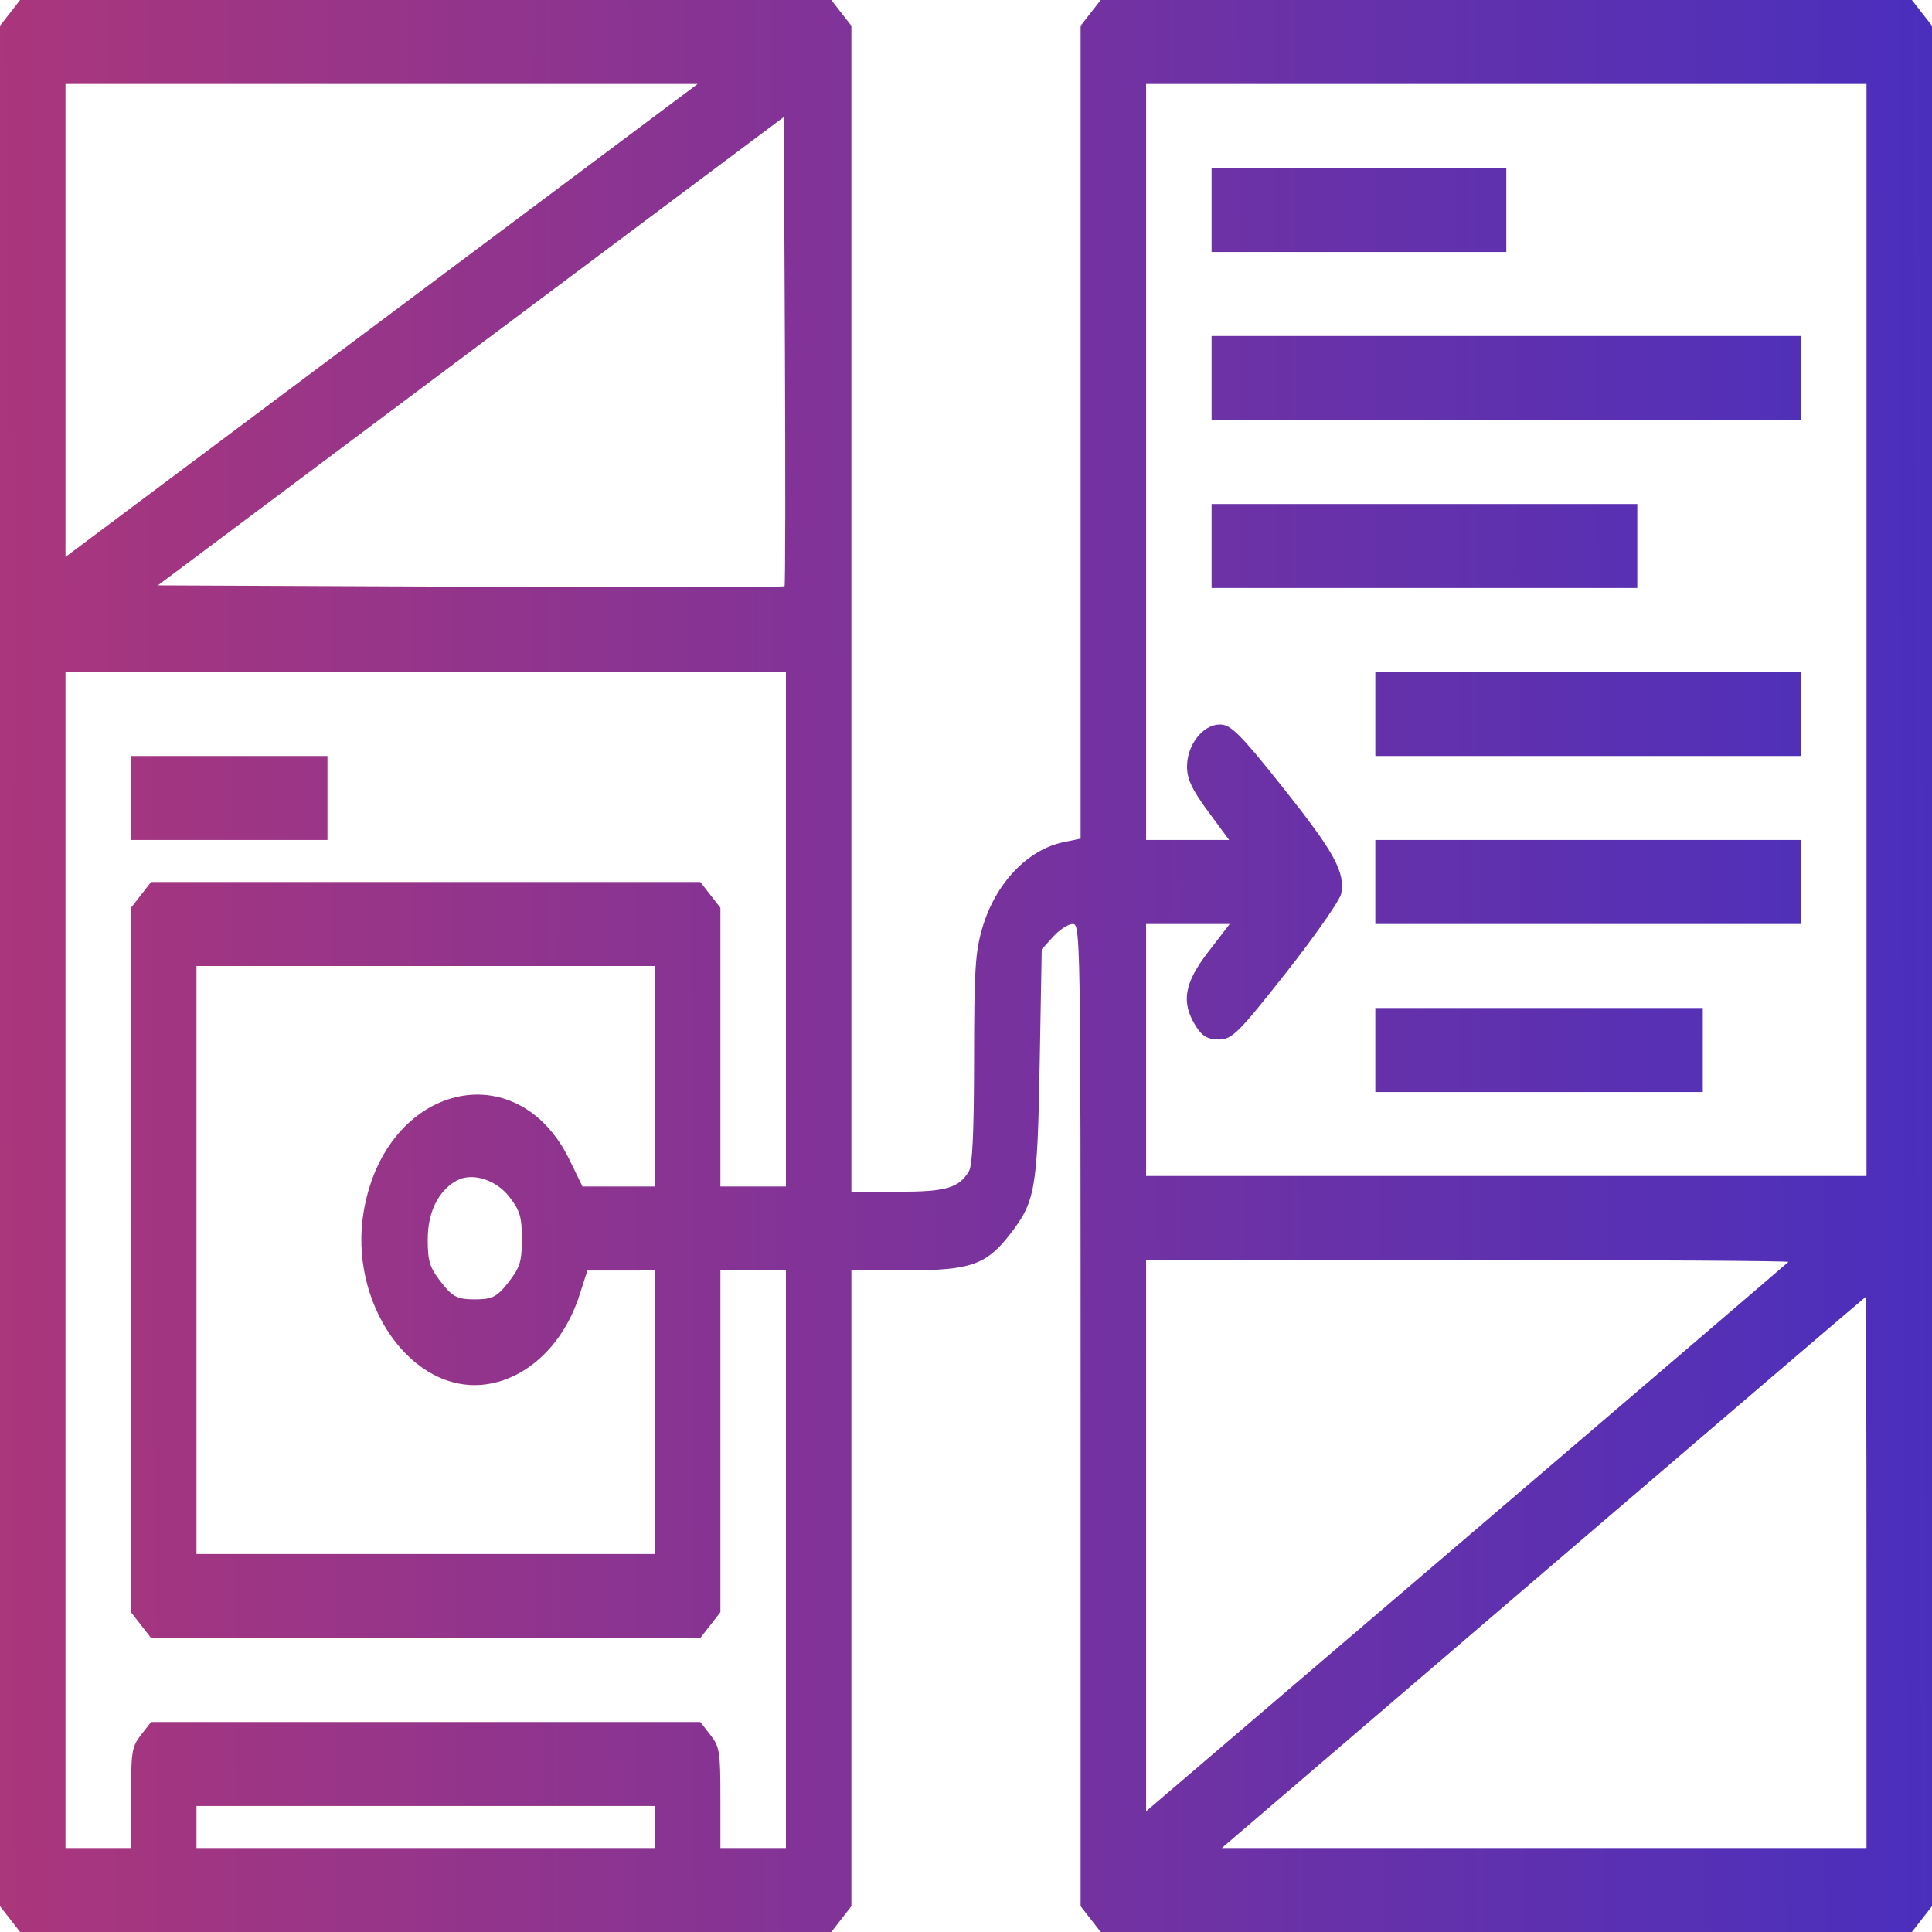<svg width="512" height="512" viewBox="0 0 512 512" fill="none" xmlns="http://www.w3.org/2000/svg">
<path fill-rule="evenodd" clip-rule="evenodd" d="M2.663 3.416L0 6.83V256V505.17L2.663 508.584L5.325 512H112.814H220.302L222.964 508.584L225.627 505.17V420.932V336.696L240.542 336.665C257.144 336.632 261.371 335.16 267.525 327.264C274.384 318.467 274.929 315.384 275.525 281.963L276.068 251.578L279.112 248.224C280.785 246.379 283.103 244.87 284.264 244.87C286.338 244.87 286.373 247.041 286.373 375.019V505.17L289.036 508.584L291.698 512H399.186H506.675L509.337 508.584L512 505.17V256V6.83L509.337 3.416L506.675 0H399.186H291.698L289.036 3.416L286.373 6.83V114.542V222.253L281.92 223.167C272.298 225.139 263.769 234.125 260.332 245.909C258.446 252.374 258.165 256.828 258.135 280.749C258.111 300.111 257.712 308.822 256.779 310.382C254.117 314.83 250.711 315.826 238.173 315.826H225.627V161.329V6.83L222.964 3.416L220.302 0H112.814H5.325L2.663 3.416ZM105.726 81.472C62.194 114.038 24.501 142.239 21.966 144.139L17.356 147.595V84.928V22.261H101.116H184.876L105.726 81.472ZM494.644 166.957V311.652H399.186H303.729V278.261V244.87H314.811H325.892L320.234 252.217C313.833 260.531 312.964 265.519 316.825 271.812C318.507 274.557 320.052 275.478 322.969 275.478C326.505 275.478 328.153 273.843 340.834 257.75C348.516 248 355.082 238.596 355.422 236.854C356.535 231.165 353.638 225.871 340.071 208.81C328.727 194.543 326.19 192 323.303 192C318.785 192 314.576 197.379 314.576 203.15C314.576 206.443 315.904 209.272 320.157 215.04L325.738 222.609H314.734H303.729V122.435V22.261H399.186H494.644V166.957ZM207.914 155.357C207.705 155.624 170.251 155.683 124.683 155.487L41.831 155.13L124.779 93.07L207.729 31.008L208.011 92.939C208.167 127.001 208.123 155.089 207.914 155.357ZM321.085 55.652V66.783H360.136H399.186V55.652V44.522H360.136H321.085V55.652ZM321.085 100.174V111.304H399.186H477.288V100.174V89.043H399.186H321.085V100.174ZM321.085 144.696V155.826H377.492H433.898V144.696V133.565H377.492H321.085V144.696ZM208.271 246.261V314.435H199.593H190.915V277.503V240.569L188.252 237.155L185.59 233.739H112.814H40.037L37.375 237.155L34.712 240.569V333.913V427.257L37.375 430.671L40.037 434.087H112.814H185.59L188.252 430.671L190.915 427.257V381.976V336.696H199.593H208.271V413.217V489.739H199.593H190.915V476.459C190.915 464.213 190.708 462.912 188.252 459.763L185.59 456.348H112.814H40.037L37.375 459.763C34.919 462.912 34.712 464.213 34.712 476.459V489.739H26.034H17.356V333.913V178.087H112.814H208.271V246.261ZM364.475 189.217V200.348H420.881H477.288V189.217V178.087H420.881H364.475V189.217ZM34.712 211.478V222.609H60.746H86.78V211.478V200.348H60.746H34.712V211.478ZM364.475 233.739V244.87H420.881H477.288V233.739V222.609H420.881H364.475V233.739ZM173.559 285.217V314.435H163.958H154.358L150.991 307.488C137.062 278.749 102.283 287.251 96.424 320.828C92.153 345.309 109.059 369.458 128.665 366.883C139.753 365.426 149.392 356.253 153.589 343.167L155.661 336.705L164.61 336.701L173.559 336.696V374.261V411.826H112.814H52.068V333.913V256H112.814H173.559V285.217ZM364.475 278.261V289.391H407.864H451.254V278.261V267.13H407.864H364.475V278.261ZM134.95 317.141C137.799 320.796 138.305 322.486 138.305 328.348C138.305 334.289 137.812 335.885 134.759 339.8C131.707 343.715 130.462 344.348 125.831 344.348C121.199 344.348 119.954 343.715 116.902 339.8C113.861 335.9 113.356 334.278 113.356 328.433C113.356 321.281 116.121 315.629 120.949 312.909C125.005 310.624 131.368 312.547 134.95 317.141ZM473.944 334.422C473.695 334.703 435.295 367.574 388.61 407.471L303.729 480.008V406.961V333.913H389.063C435.995 333.913 474.192 334.143 473.944 334.422ZM494.644 416.696V489.739H409.221H323.799L408.95 416.789C455.783 376.666 494.224 343.797 494.373 343.745C494.521 343.694 494.644 376.522 494.644 416.696ZM173.559 484.174V489.739H112.814H52.068V484.174V478.609H112.814H173.559V484.174Z" fill="url(#paint0_linear_202_29)"/>
<defs>
<linearGradient id="paint0_linear_202_29" x1="2.85773e-08" y1="235.13" x2="512.012" y2="232.908" gradientUnits="userSpaceOnUse">
<stop stop-color="#AA367C"/>
<stop offset="1" stop-color="#4A2FBD"/>
</linearGradient>
</defs>
</svg>
